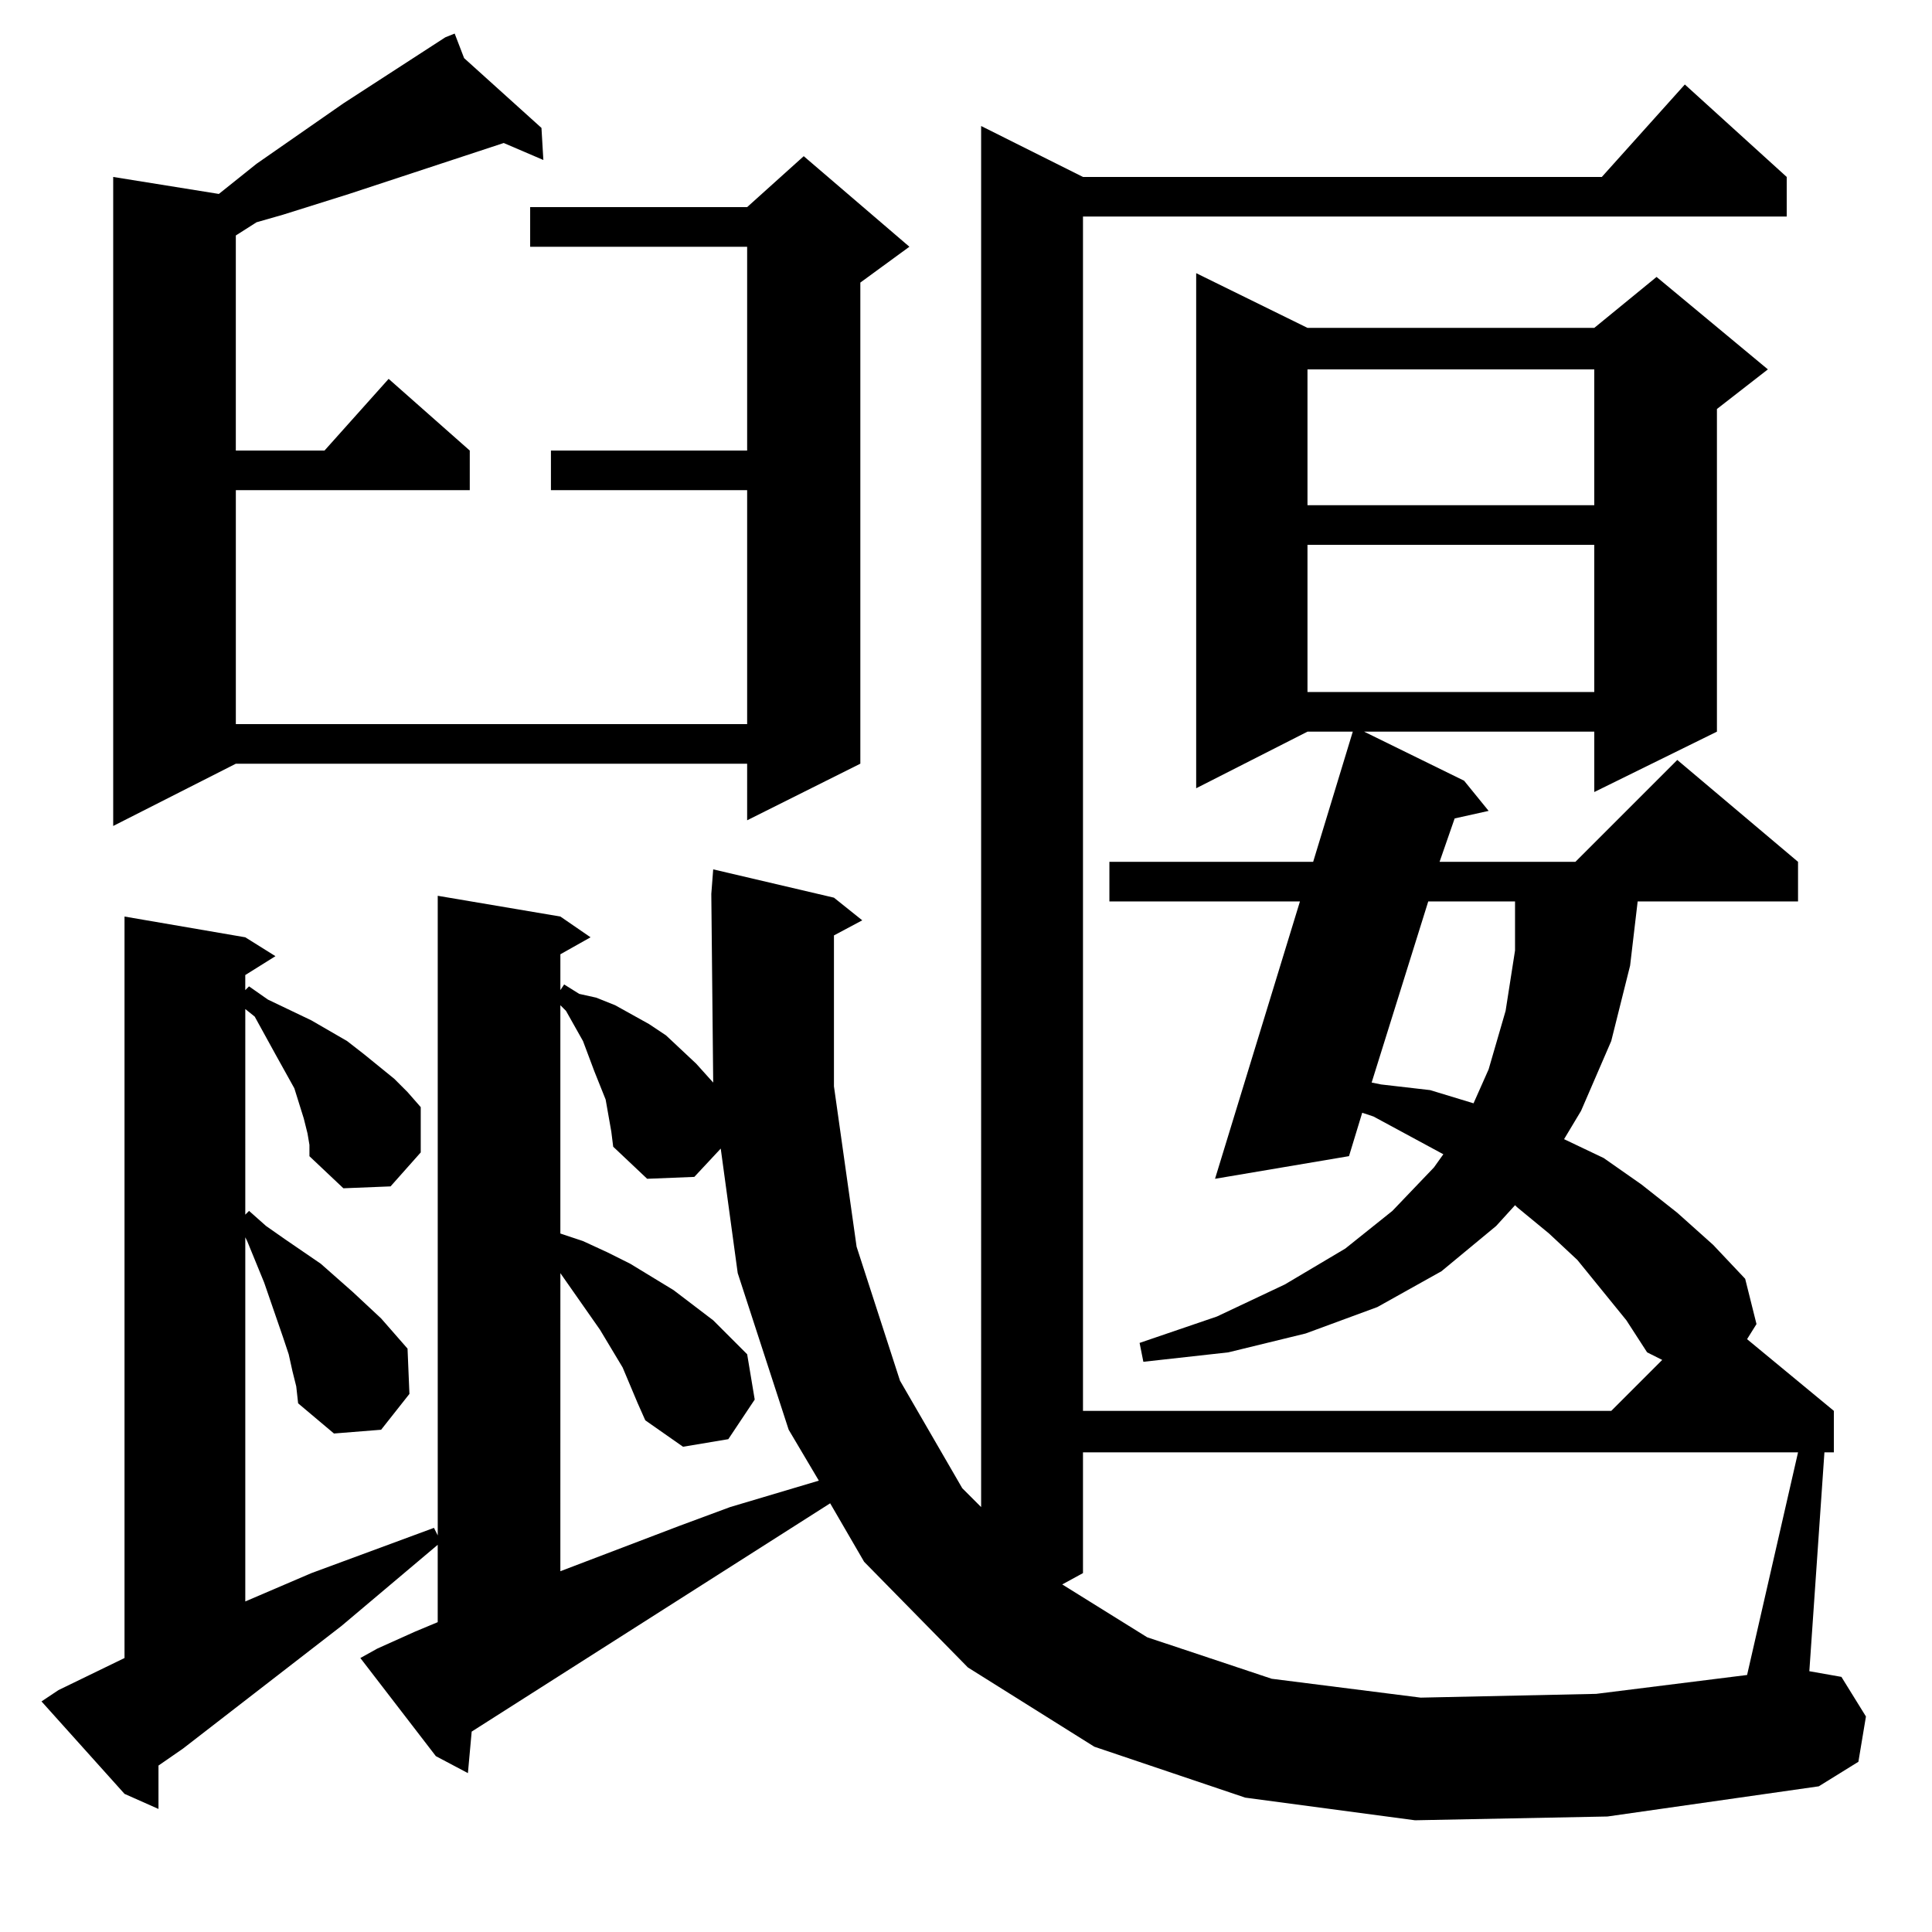 <?xml version="1.0" encoding="UTF-8" standalone="no"?>
<svg
   height="100"
   width="100"
   viewBox="0 0 100 100"
   version="1.1"
   id="svg1"
   xmlns="http://www.w3.org/2000/svg"
   xmlns:svg="http://www.w3.org/2000/svg">
  <defs
     id="defs1" />
  <path
     d="M 73.242,94.217 64.453,93.045 56.641,90.409 50.098,86.307 44.727,80.838 42.969,77.811 24.414,89.627 24.219,91.776 22.559,90.897 18.652,85.819 19.531,85.33 21.484,84.452 22.656,83.963 v -4.004 l -4.98,4.199 -8.203,6.348 -1.27,0.879 v 2.246 L 6.445,92.85 2.148,88.065 3.027,87.479 6.445,85.819 V 47.44 l 6.25,1.074 1.562,0.977 -1.562,0.977 v 0.781 l 0.195,-0.195 0.977,0.684 2.246,1.074 1.855,1.074 0.879,0.684 1.562,1.27 0.684,0.684 0.684,0.781 v 2.344 l -1.562,1.758 -2.441,0.098 -1.758,-1.66 v -0.586 l -0.098,-0.586 -0.195,-0.781 -0.488,-1.562 -0.977,-1.758 -1.074,-1.953 -0.488,-0.391 V 62.87 l 0.195,-0.195 0.879,0.781 0.977,0.684 1.855,1.27 1.66,1.465 1.465,1.367 1.367,1.562 0.098,2.344 -1.465,1.855 -2.441,0.195 -1.855,-1.562 -0.098,-0.879 -0.195,-0.781 -0.195,-0.879 -0.293,-0.879 -0.977,-2.832 -0.879,-2.148 -0.098,-0.195 v 18.848 l 3.418,-1.465 6.348,-2.344 0.195,0.391 V 46.366 l 6.348,1.074 1.562,1.074 -1.562,0.879 v 1.855 l 0.195,-0.293 0.781,0.488 0.879,0.195 0.977,0.391 1.758,0.977 0.879,0.586 1.562,1.465 0.879,0.977 -0.098,-9.766 0.098,-1.27 6.25,1.465 1.465,1.172 -1.465,0.781 v 7.812 l 1.172,8.301 2.246,6.934 3.223,5.566 0.977,0.977 V 6.522 l 5.273,2.637 H 82.91 L 87.207,4.373 92.48,9.159 V 11.209 H 56.055 V 73.026 h 27.344 l 2.637,-2.637 -0.781,-0.391 -1.074,-1.66 -2.539,-3.125 -1.465,-1.367 -1.66,-1.367 -0.098,-0.098 -0.977,1.074 -2.832,2.344 -3.32,1.855 -3.711,1.367 -4.004,0.977 -4.395,0.488 -0.195,-0.977 4.004,-1.367 3.516,-1.66 3.125,-1.855 2.441,-1.953 2.148,-2.246 0.488,-0.684 -3.613,-1.953 -0.586,-0.195 -0.684,2.246 -6.934,1.172 4.395,-14.355 H 57.422 V 44.608 H 67.969 l 2.051,-6.738 h -2.344 l -5.762,2.93 V 14.139 l 5.762,2.832 h 14.844 l 3.223,-2.637 5.762,4.785 -2.637,2.051 V 37.87 l -6.348,3.125 v -3.125 H 70.605 l 5.176,2.539 1.27,1.562 -1.758,0.391 -0.781,2.246 h 7.031 l 5.273,-5.273 6.25,5.273 v 2.051 h -8.301 l -0.391,3.32 -0.977,3.906 -1.562,3.613 -0.879,1.465 2.051,0.977 1.953,1.367 1.855,1.465 1.855,1.66 1.66,1.758 0.586,2.344 -0.488,0.781 4.492,3.711 v 2.148 h -0.488 l -0.781,11.328 1.66,0.293 1.27,2.051 -0.391,2.344 -2.051,1.27 -10.938,1.562 z m 0.293,-6.348 9.082,-0.195 7.812,-0.977 2.637,-11.523 H 56.055 v 6.25 l -1.074,0.586 4.395,2.734 6.445,2.148 z m -44.531,-6.543 6.152,-2.344 2.637,-0.977 4.59,-1.367 -1.562,-2.637 -2.637,-8.105 -0.879,-6.445 -1.367,1.465 -2.441,0.098 -1.758,-1.66 -0.098,-0.781 -0.293,-1.66 -0.586,-1.465 -0.586,-1.562 -0.879,-1.562 -0.293,-0.293 v 11.816 l 1.172,0.391 1.27,0.586 1.172,0.586 2.246,1.367 2.051,1.562 1.758,1.758 0.391,2.344 -1.367,2.051 -2.344,0.391 -1.953,-1.367 -0.391,-0.879 -0.781,-1.855 -1.172,-1.953 -2.051,-2.93 z m 47.266,-24.219 0.781,-1.758 0.879,-3.027 0.488,-3.125 v -2.539 h -4.492 l -2.93,9.375 0.488,0.098 2.539,0.293 z M 5.859,42.752 V 9.159 l 5.469,0.879 1.953,-1.562 4.492,-3.125 5.273,-3.418 0.488,-0.195 0.488,1.27 4.004,3.613 0.098,1.66 -2.051,-0.879 -8.008,2.637 -3.418,1.074 -1.367,0.391 -1.074,0.684 v 11.133 h 4.59 l 3.32,-3.711 4.199,3.711 V 25.37 H 12.207 V 37.479 H 38.672 V 25.37 h -10.156 v -2.051 h 10.156 V 12.772 H 27.441 v -2.051 h 11.23 l 2.93,-2.637 5.469,4.687 -2.539,1.855 v 24.902 l -5.859,2.93 V 39.53 H 12.207 Z m 61.816,-6.934 h 14.844 v -7.617 h -14.844 z m 0,-9.668 h 14.844 v -7.031 h -14.844 z"
     id="text1"
     style="font-size:100px;font-family:HanaMinA;text-anchor:middle"
     aria-label="鼴" />
</svg>
